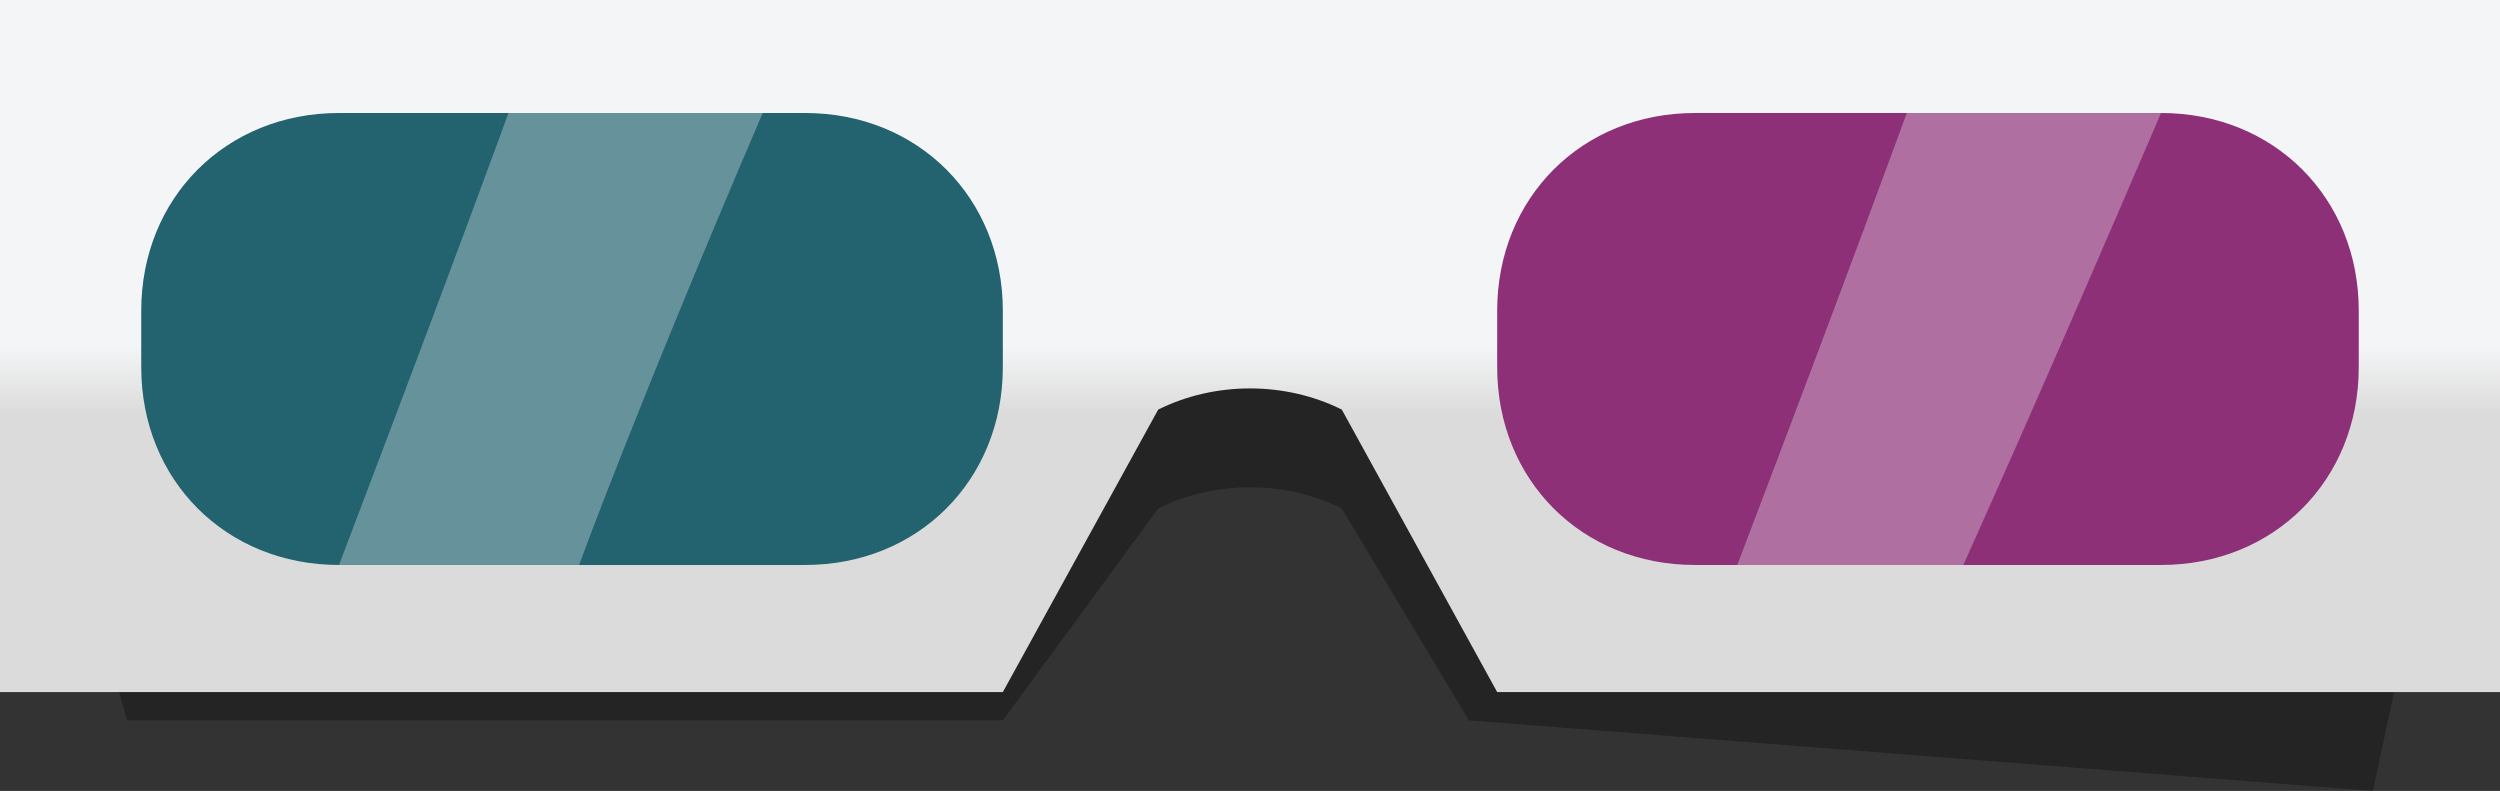 <?xml version="1.0" encoding="UTF-8" standalone="no"?>
<svg
   width="177"
   height="56"
   viewBox="0 0 177 56"
   version="1.1"
   id="svg16"
   sodipodi:docname="cb-layer-0629.svg"
   xmlns:inkscape="http://www.inkscape.org/namespaces/inkscape"
   xmlns:sodipodi="http://sodipodi.sourceforge.net/DTD/sodipodi-0.dtd"
   xmlns="http://www.w3.org/2000/svg"
   xmlns:svg="http://www.w3.org/2000/svg">
  <rect x="0" y="0" width="177" height="56" fill="#333333" stroke="none"/>
  <sodipodi:namedview
     id="namedview18"
     pagecolor="#ffffff"
     bordercolor="#666666"
     borderopacity="1.0"
     inkscape:pageshadow="2"
     inkscape:pageopacity="0.0"
     inkscape:pagecheckerboard="0" />
  <defs
     id="defs7">
    <linearGradient
       x1="46.564"
       y1="46.564"
       x2="46.564"
       y2="55.877"
       id="id-62099"
       gradientTransform="scale(1.901,0.526)"
       gradientUnits="userSpaceOnUse">
      <stop
         stop-color="#F4F5F6"
         offset="0%"
         id="stop2" />
      <stop
         stop-color="#DBDBDB"
         offset="100%"
         id="stop4" />
    </linearGradient>
  </defs>
  <g
     id="id-62100">
    <polygon
       points="72,42 8,42 8,6 72,6 "
       fill="#1493ad"
       fill-opacity="0.5"
       id="id-62101" />
    <polygon
       points="168,42 168,6 104,6 104,42 "
       fill="#c82fa6"
       fill-opacity="0.605"
       id="id-62102" />
    <path
       d="M 67,44 H 7 l 2,7 H 71 L 82,36 c 4,-2 9,-2 13,0 l 9,15 64,5 3,-14 -61,2 -22,-24 z"
       fill="#000000"
       opacity="0.299"
       id="id-62103" />
    <path
       d="M 177,0 V 49 H 106 L 95,29 c -4,-2 -9,-2 -13,0 v 0 L 71,49 H 0 V 0 Z M 57,8 H 24 C 16,8 10,14 10,22 v 4 c 0,8 6,14 14,14 h 33 c 8,0 14,-6 14,-14 V 22 C 71,14 65,8 57,8 Z m 96,0 h -33 c -8,0 -14,6 -14,14 v 4 c 0,8 6,14 14,14 h 33 c 8,0 14,-6 14,-14 V 22 C 167,14 161,8 153,8 Z"
       fill="url(#id-62099)"
       id="id-62104"
       style="fill:url(#id-62099)" />
    <path
       d="M 36,8 C 48,8 54,8 54,8 45,29 41,40 41,40 H 24 C 32,19 36,8 36,8 Z"
       fill="#ffffff"
       fill-opacity="0.308"
       id="id-62105" />
    <path
       d="m 135,8 c 12,0 18,0 18,0 -9,21 -14,32 -14,32 H 123 C 131,19 135,8 135,8 Z"
       fill="#ffffff"
       fill-opacity="0.308"
       id="id-62106" />
  </g>
</svg>
